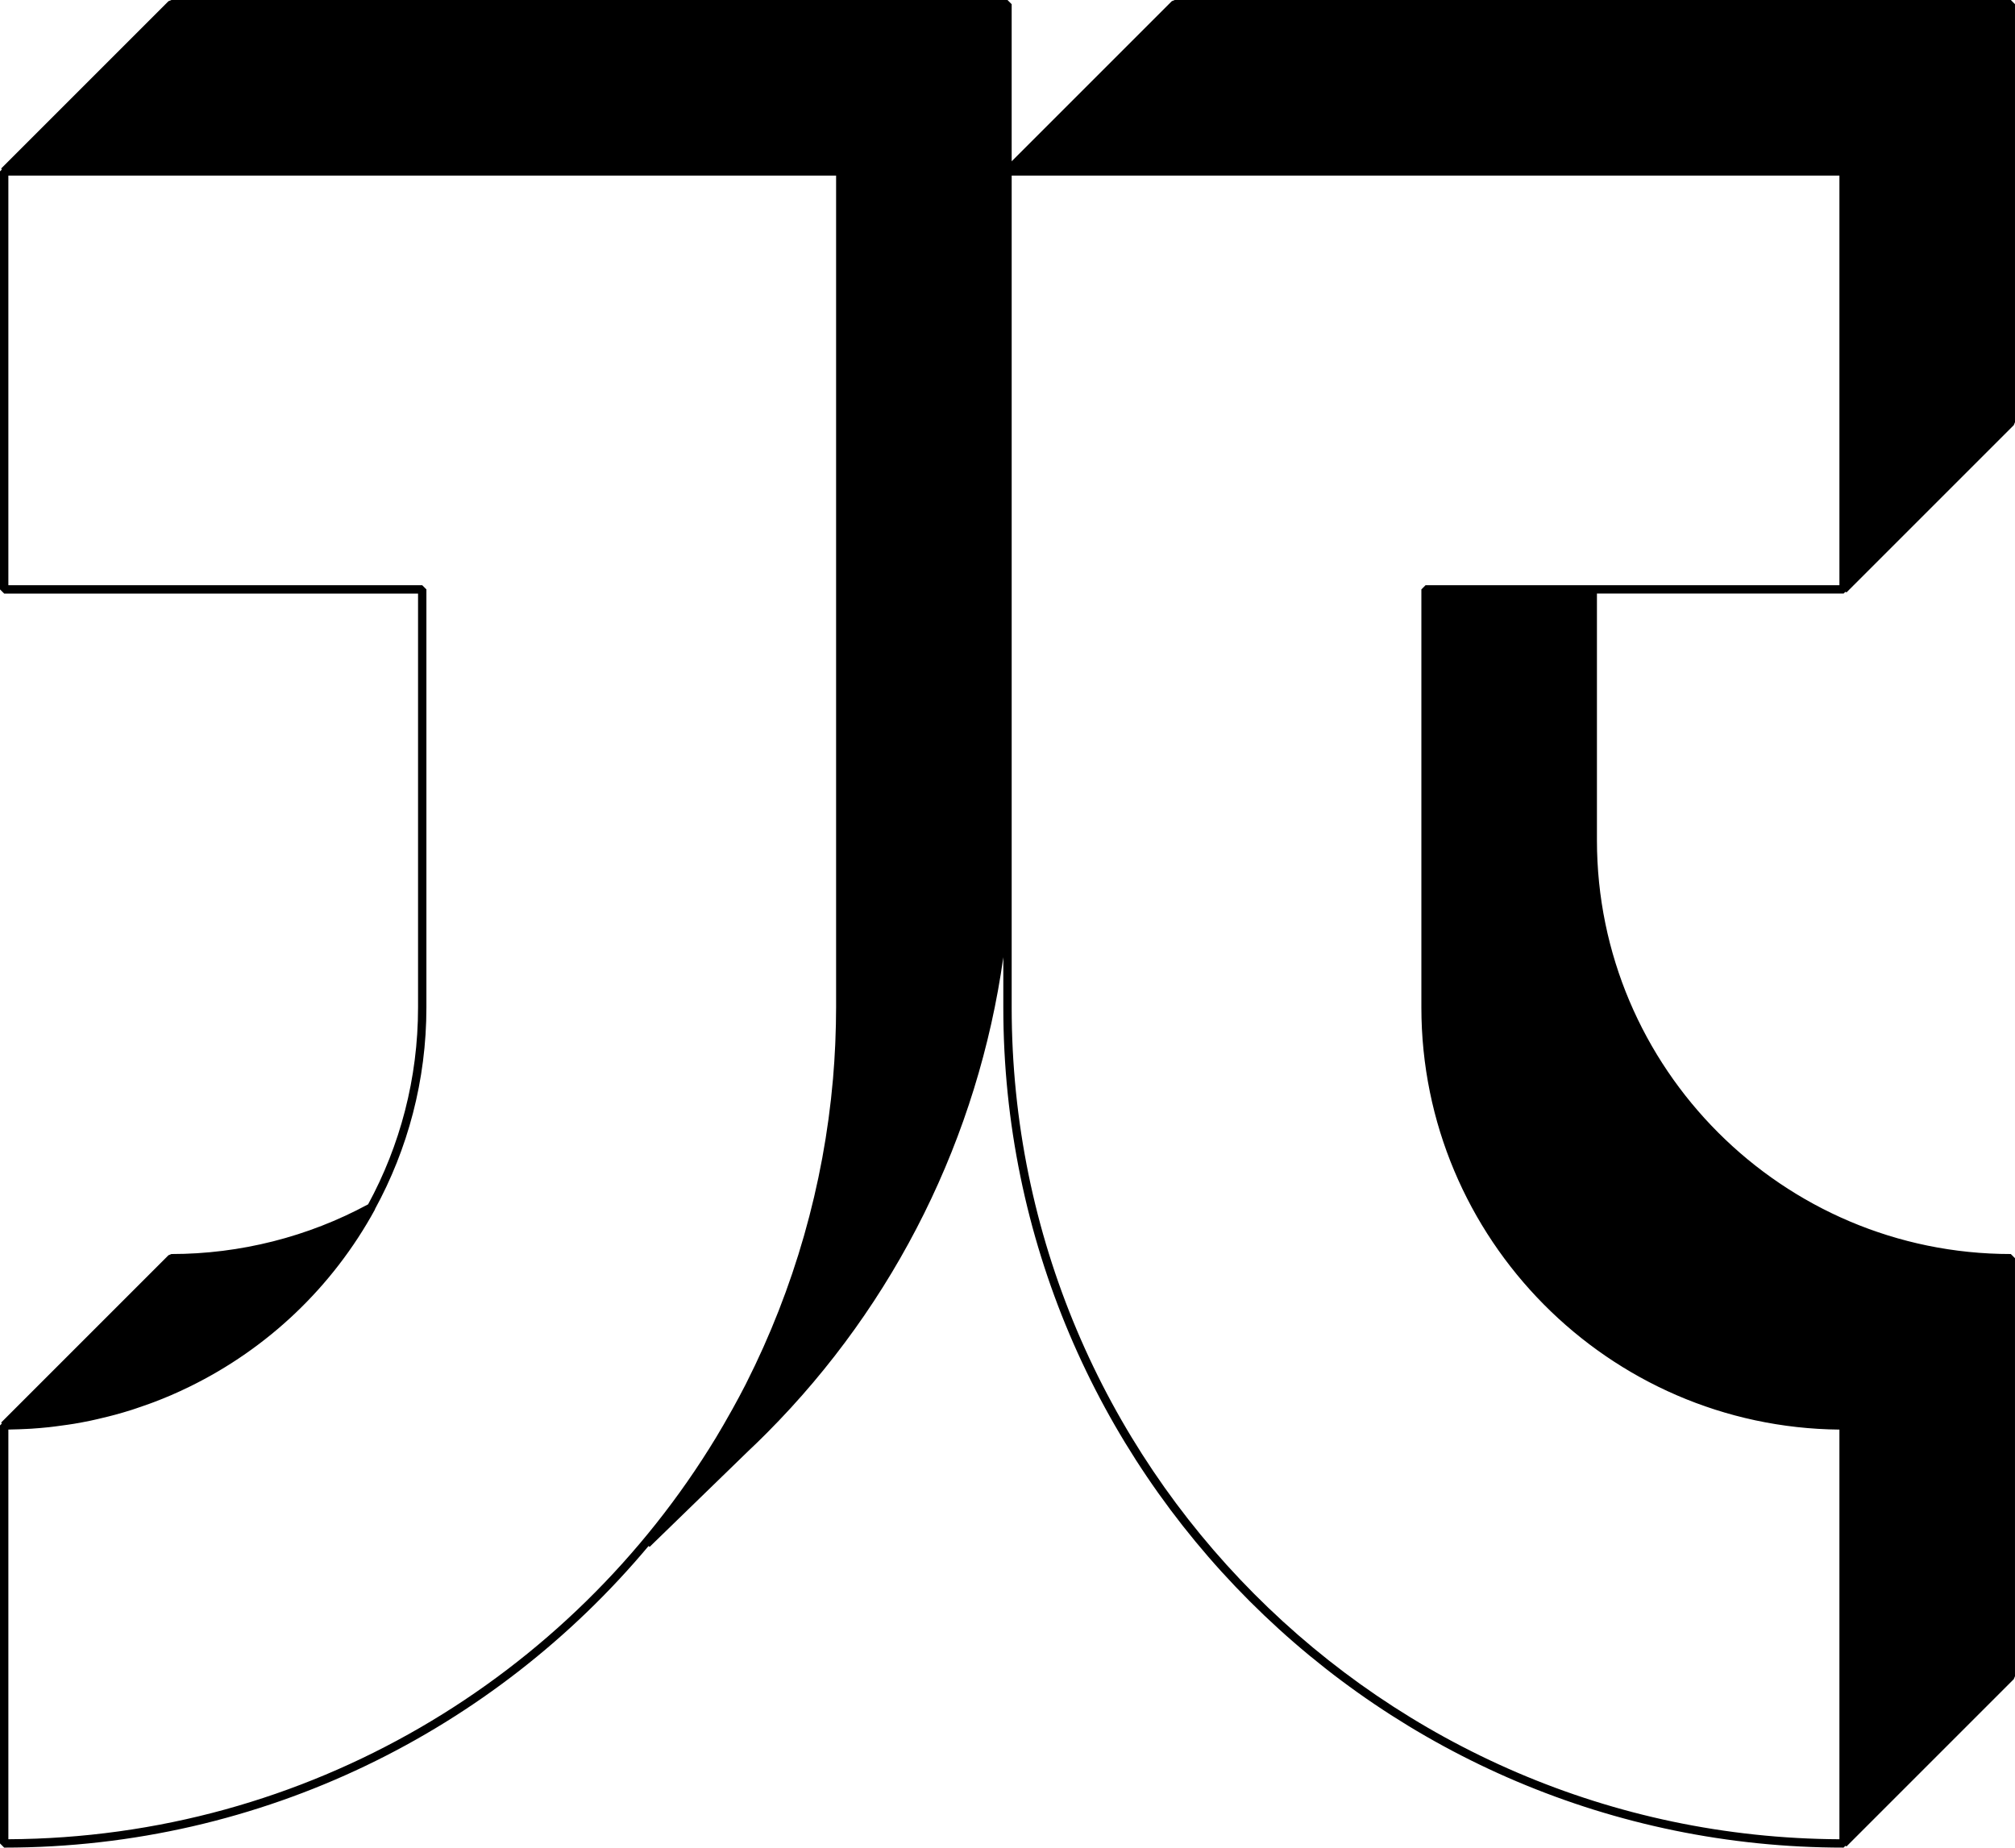 <?xml version="1.0" encoding="UTF-8"?>
<svg id="Layer_1" data-name="Layer 1" xmlns="http://www.w3.org/2000/svg" width="241" height="221" viewBox="0 0 241 221">
  <defs>
    <style>
      .cls-1 {
        stroke-width: 0px;
      }
    </style>
  </defs>
  <path class="cls-1" d="m220.5,71l.207-.207.146.061,20-20,.146-.354V.5l-.5-.5h-100l-.354.146-19.146,19.146V.5l-.5-.5H20.5l-.354.146L.146,20.146l.061.146-.207.207v50l.5.5h49.5v49.5c0,8.521-2.165,16.546-5.972,23.554-7.181,3.888-15.311,5.946-23.528,5.946l-.354.146L.146,170.146l.061.146-.207.207v50l.5.5c30.921,0,58.621-14.041,77.071-36.077l.126.105,11.751-11.416c.763-.719,1.516-1.448,2.313-2.251,15.371-15.456,25.238-35.444,28.238-56.86v5.998c0,55.416,45.084,100.5,100.5,100.5l.207-.207.146.061,20-20,.146-.354v-50l-.5-.5c-27.294,0-49.5-22.206-49.5-49.5v-29.5h29.5Zm-120.5,49.5c0,1.326-.033,2.65-.086,3.971-.007.165-.012.33-.019.494-.061,1.351-.147,2.7-.263,4.045-.002.022-.004.043-.006.065-1.105,12.695-4.65,25.061-10.378,36.384-.026.051-.05.103-.076.154-.499.982-1.027,1.95-1.559,2.916-.358.647-.722,1.289-1.094,1.927-.293.505-.589,1.008-.891,1.508-17.378,28.638-48.794,47.856-84.628,48.034v-49.001c.123-.001.244-.011.366-.013.61-.01,1.217-.032,1.823-.064.187-.01.375-.017.562-.029.711-.046,1.418-.107,2.122-.182.238-.025.474-.056.711-.085.508-.062,1.015-.131,1.519-.207.257-.039.514-.076.77-.118.653-.11,1.302-.231,1.947-.366.271-.057.539-.12.809-.181.45-.102.898-.209,1.344-.323.272-.069.544-.137.813-.211.64-.174,1.275-.36,1.906-.559.203-.064.403-.134.605-.201.519-.171,1.035-.35,1.548-.538.188-.069.377-.137.565-.208.69-.262,1.374-.536,2.051-.827.001,0,.003-.001.004-.002.729-.314,1.448-.649,2.161-.996.03-.014.059-.029.089-.043,9.229-4.523,17.033-11.832,22.14-21.189l-.015-.015c3.923-7.177,6.159-15.402,6.159-24.141v-50l-.5-.5H1V21h99v99.5Zm120,50.498v49.001c-54.635-.271-99-44.802-99-99.499V21h99v49h-49.5l-.5.5v50c0,27.68,22.383,50.229,50,50.498Z"/>
</svg>
